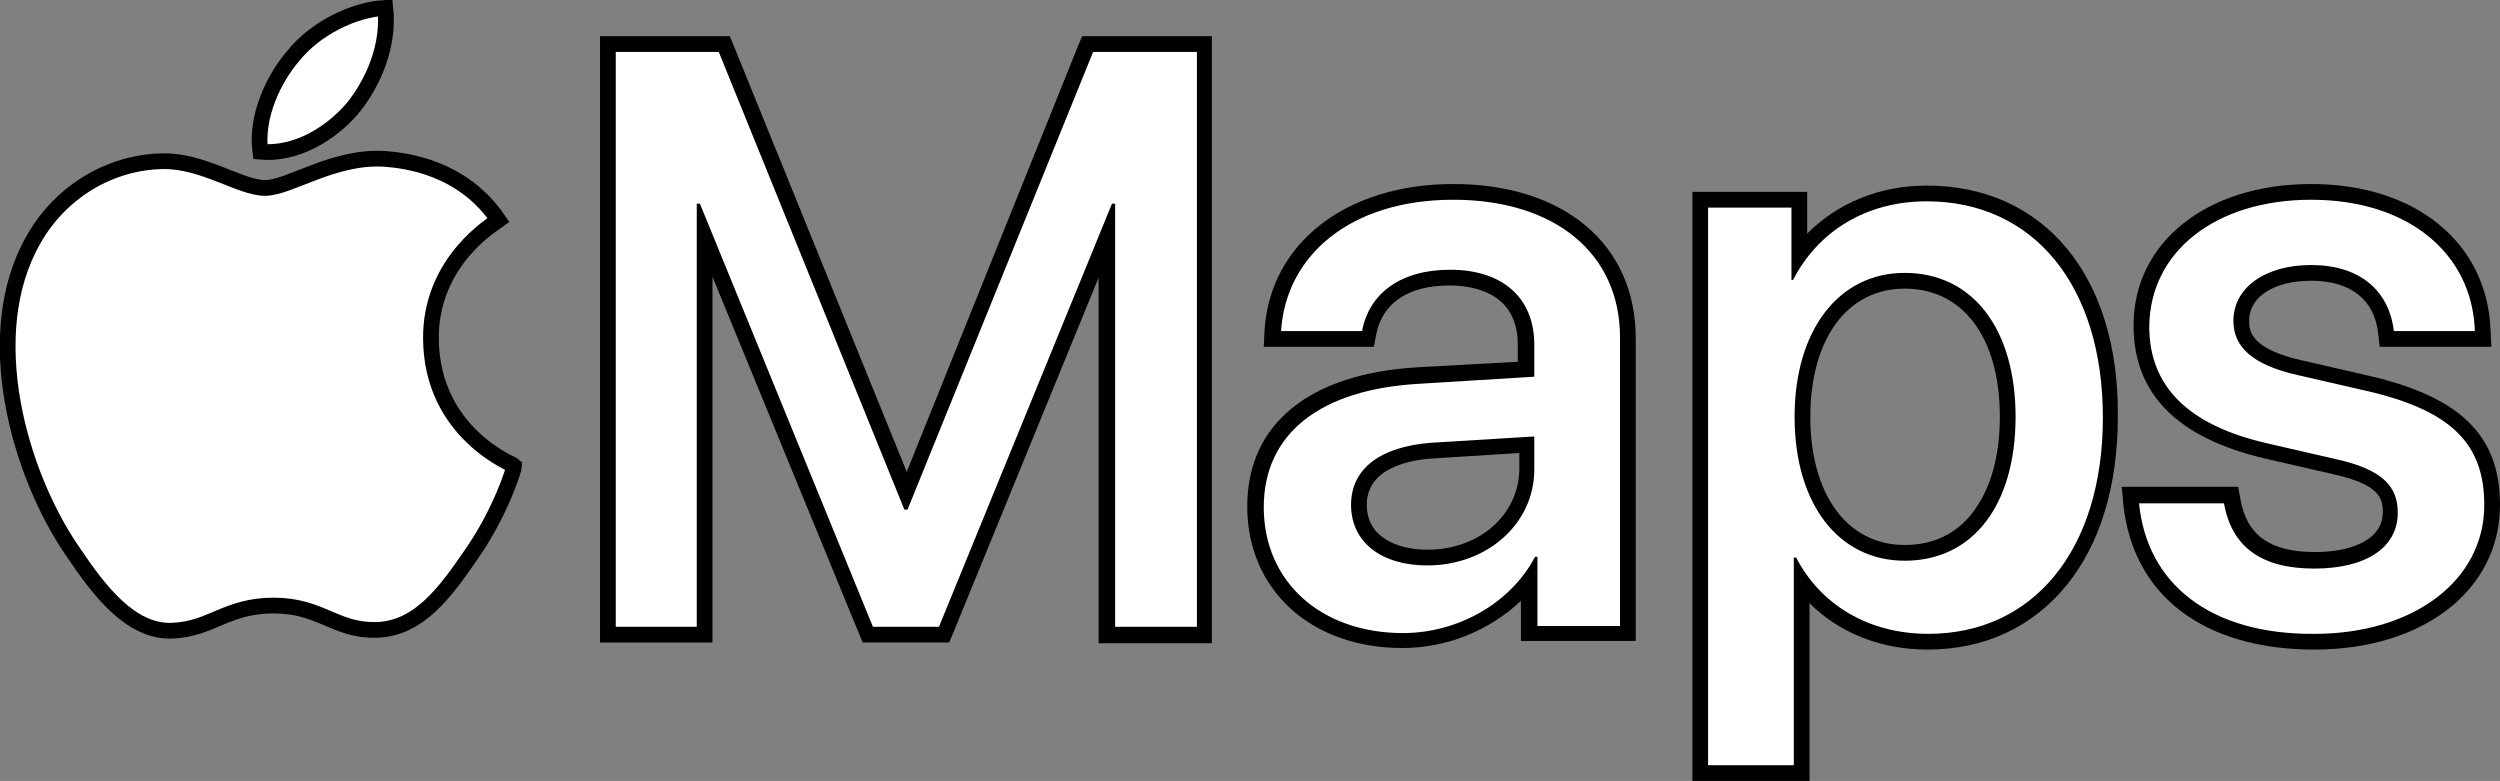 <svg version="1.1" id="Artwork" xmlns="http://www.w3.org/2000/svg" x="0" y="0" viewBox="0 0 317.9 99.3" xml:space="preserve"><rect x="0" y="0" width="317.9" height="99.3" fill="#808080" stroke="none"/><style>.st0{stroke:#000;stroke-width:2;stroke-miterlimit:10}.st0,.st1{fill:#fff}</style><path class="st0" d="M44.9 13.7c2.7-3.4 4.6-8 4.1-12.7-4 .2-8.9 2.6-11.7 6.1-2.5 2.9-4.8 7.7-4.2 12.2 4.5.4 8.9-2.2 11.8-5.6M48.9 20.2c-6.5-.4-12.1 3.7-15.2 3.7-3.1 0-7.9-3.5-13-3.4-6.7.1-13 3.9-16.4 9.9-7 12.1-1.8 30 5 39.8 3.3 4.9 7.3 10.2 12.6 10 5-.2 6.9-3.2 12.9-3.2s7.8 3.2 13 3.1c5.5-.1 8.9-4.9 12.2-9.7 3.8-5.5 5.4-10.9 5.4-11.2-.1-.1-10.5-4.1-10.6-16.1-.1-10 8.2-14.8 8.6-15.1-4.6-6.8-11.9-7.6-14.5-7.8"/><g><path class="st1" d="M140.9 80.7V30.1l-20.7 50.6h-9.8L89.7 30.1v50.6H77.3V5.6h14.8l23.2 57.1 23.1-57.1h14.8v75.1z"/><path d="M91.4 6.6L115 64.8h.4L139 6.6h13.2v73.1h-10.4V25.9h-.4l-22 53.8H111L89 25.9h-.4v53.8H78.3V6.6h13.1m1.4-2H76.3v77.1h14.3V35.2l18.6 45.3.5 1.2H120.7l.5-1.2 18.5-45.2v46.5h14.4V4.6h-16.5l-.5 1.2L115.3 60l-22-54.2-.5-1.2z"/><path class="st1" d="M178.4 81.6c-11 0-18.7-7-18.7-17 0-9.9 7.6-16 20.7-16.7l13.6-.8v-3.2c0-5.4-3.5-8.5-9.7-8.5-5.6 0-9.4 2.5-10.3 7l-.2.8h-12.2l.1-1.1c.7-10.6 9.9-17.6 23-17.6 13.5 0 22.2 7.3 22.2 18.5v37.7h-12.5V74c-3.5 4.7-9.5 7.6-16 7.6zm3.7-24.3c-3.5.2-9.3 1.5-9.3 6.9 0 4.1 3.4 6.7 8.7 6.7 7.2 0 12.6-4.8 12.6-11.2v-3.1l-12 .7z"/><path d="M184.8 25.4c12.9 0 21.2 6.8 21.2 17.5v36.7h-10.5v-8.8h-.3c-3.1 5.9-9.8 9.7-16.8 9.7-10.4 0-17.7-6.5-17.7-16 0-9.3 7.1-15 19.8-15.7l14.6-.9v-4.1c0-5.9-4-9.5-10.7-9.5-6.3 0-10.3 3-11.2 7.8h-10.3c.6-9.6 8.8-16.7 21.9-16.7m-3.3 46.5c7.6 0 13.6-5.3 13.6-12.2v-4.2l-13.1.8c-6.5.5-10.2 3.3-10.2 7.9 0 4.7 3.8 7.7 9.7 7.7m3.3-48.5c-13.6 0-23.3 7.5-24 18.6l-.1 2.1h14l.3-1.6c.8-4 4.1-6.2 9.3-6.2 3.2 0 8.7 1 8.7 7.5V46l-12.7.7c-13.8.8-21.7 7.2-21.7 17.7 0 10.6 8.1 18 19.7 18 5.8 0 11.2-2.3 15.1-6v5.1H208V43c0-11.9-9.1-19.6-23.2-19.6zm-3.3 46.5c-3.7 0-7.7-1.5-7.7-5.7 0-4.6 5.2-5.7 8.4-5.9l11-.7v2.1c-.1 5.8-5.1 10.2-11.7 10.2z"/><g><path class="st1" d="M216.3 98.3V25.4h12.6v7c3.7-5 9.5-7.8 16.2-7.8 14.2 0 23.4 11.2 23.4 28.5s-9.1 28.5-23.2 28.5c-6.6 0-12.4-2.8-16-7.6v24.3h-13zm25.9-62.5c-7.8 0-13 6.9-13 17.3 0 10.5 5.1 17.3 13 17.3 8.1 0 13.1-6.6 13.1-17.3-.1-10.7-5.1-17.3-13.1-17.3z"/><path d="M245 25.6c13.5 0 22.4 10.6 22.4 27.5s-8.9 27.5-22.2 27.5c-7.6 0-13.7-3.7-16.8-9.7h-.3v26.4h-10.9V26.4h10.6v9.2h.2c3.2-6.2 9.3-10 17-10m-2.8 45.7c8.7 0 14.1-7.1 14.1-18.3 0-11.1-5.4-18.3-14.1-18.3-8.4 0-14 7.3-14 18.3 0 11.1 5.6 18.3 14 18.3m2.8-47.7c-6 0-11.3 2.2-15.2 6.1v-5.3h-14.6v74.9h14.9V76.7c3.8 3.8 9.1 5.9 15 5.9 7.2 0 13.3-2.8 17.7-8.2 4.3-5.3 6.5-12.7 6.5-21.4.2-17.9-9.4-29.4-24.3-29.4zm-2.8 45.7c-7.3 0-12-6.4-12-16.3s4.7-16.3 12-16.3c7.4 0 12.1 6.2 12.1 16.3 0 5.1-1.2 9.2-3.4 12.1-2.1 2.8-5.1 4.2-8.7 4.2z"/></g><g><path class="st1" d="M294.3 81.7c-13.5 0-22.2-6.6-23.3-17.6l-.1-1.1h12.8l.1.8c.9 5.1 4.3 7.5 10.5 7.5 5.9 0 9.6-2.3 9.6-6.1 0-2.6-1.2-4.5-7-5.8l-8.7-2c-10.7-2.5-15.9-7.7-15.9-15.9 0-10 8.9-17 21.6-17 12.7 0 21.4 7.1 21.8 17.7v1h-12.2l-.1-.9c-.6-4.8-4-7.5-9.5-7.5-5.3 0-8.9 2.5-8.9 6.1 0 2 .8 4.5 7.4 6l8.7 2c11.2 2.6 15.8 7.1 15.8 15.5 0 10.1-9.3 17.3-22.6 17.3z"/><path d="M293.9 25.4c12.4 0 20.5 6.9 20.8 16.7h-10.3c-.6-5.2-4.4-8.4-10.5-8.4-5.9 0-9.9 2.9-9.9 7.1 0 3.3 2.4 5.6 8.2 6.9l8.7 2c10.9 2.5 15 6.8 15 14.5 0 9.7-9.1 16.4-21.6 16.4C281 80.7 273 74.2 272 64h10.8c1 5.6 4.8 8.3 11.5 8.3 6.6 0 10.6-2.7 10.6-7.1 0-3.4-2-5.5-7.8-6.8l-8.7-2c-10.1-2.3-15.1-7.2-15.1-14.9.1-9.5 8.4-16.1 20.6-16.1m0-2c-13.3 0-22.6 7.4-22.6 18 0 8.7 5.6 14.3 16.7 16.9l8.7 2c5.8 1.3 6.3 3 6.3 4.8 0 3.8-4.5 5.1-8.6 5.1-5.7 0-8.7-2.1-9.5-6.7l-.3-1.6h-14.8l.2 2.2c1.2 11.6 10.2 18.5 24.3 18.5 13.9 0 23.6-7.6 23.6-18.4 0-8.8-5-13.7-16.6-16.4l-8.7-2c-6.6-1.5-6.6-3.9-6.6-5 0-3.1 3.2-5.1 7.9-5.1 5 0 8 2.4 8.5 6.6l.2 1.8H316.8l-.1-2.1c-.4-11.1-9.5-18.6-22.8-18.6z"/></g></g></svg>